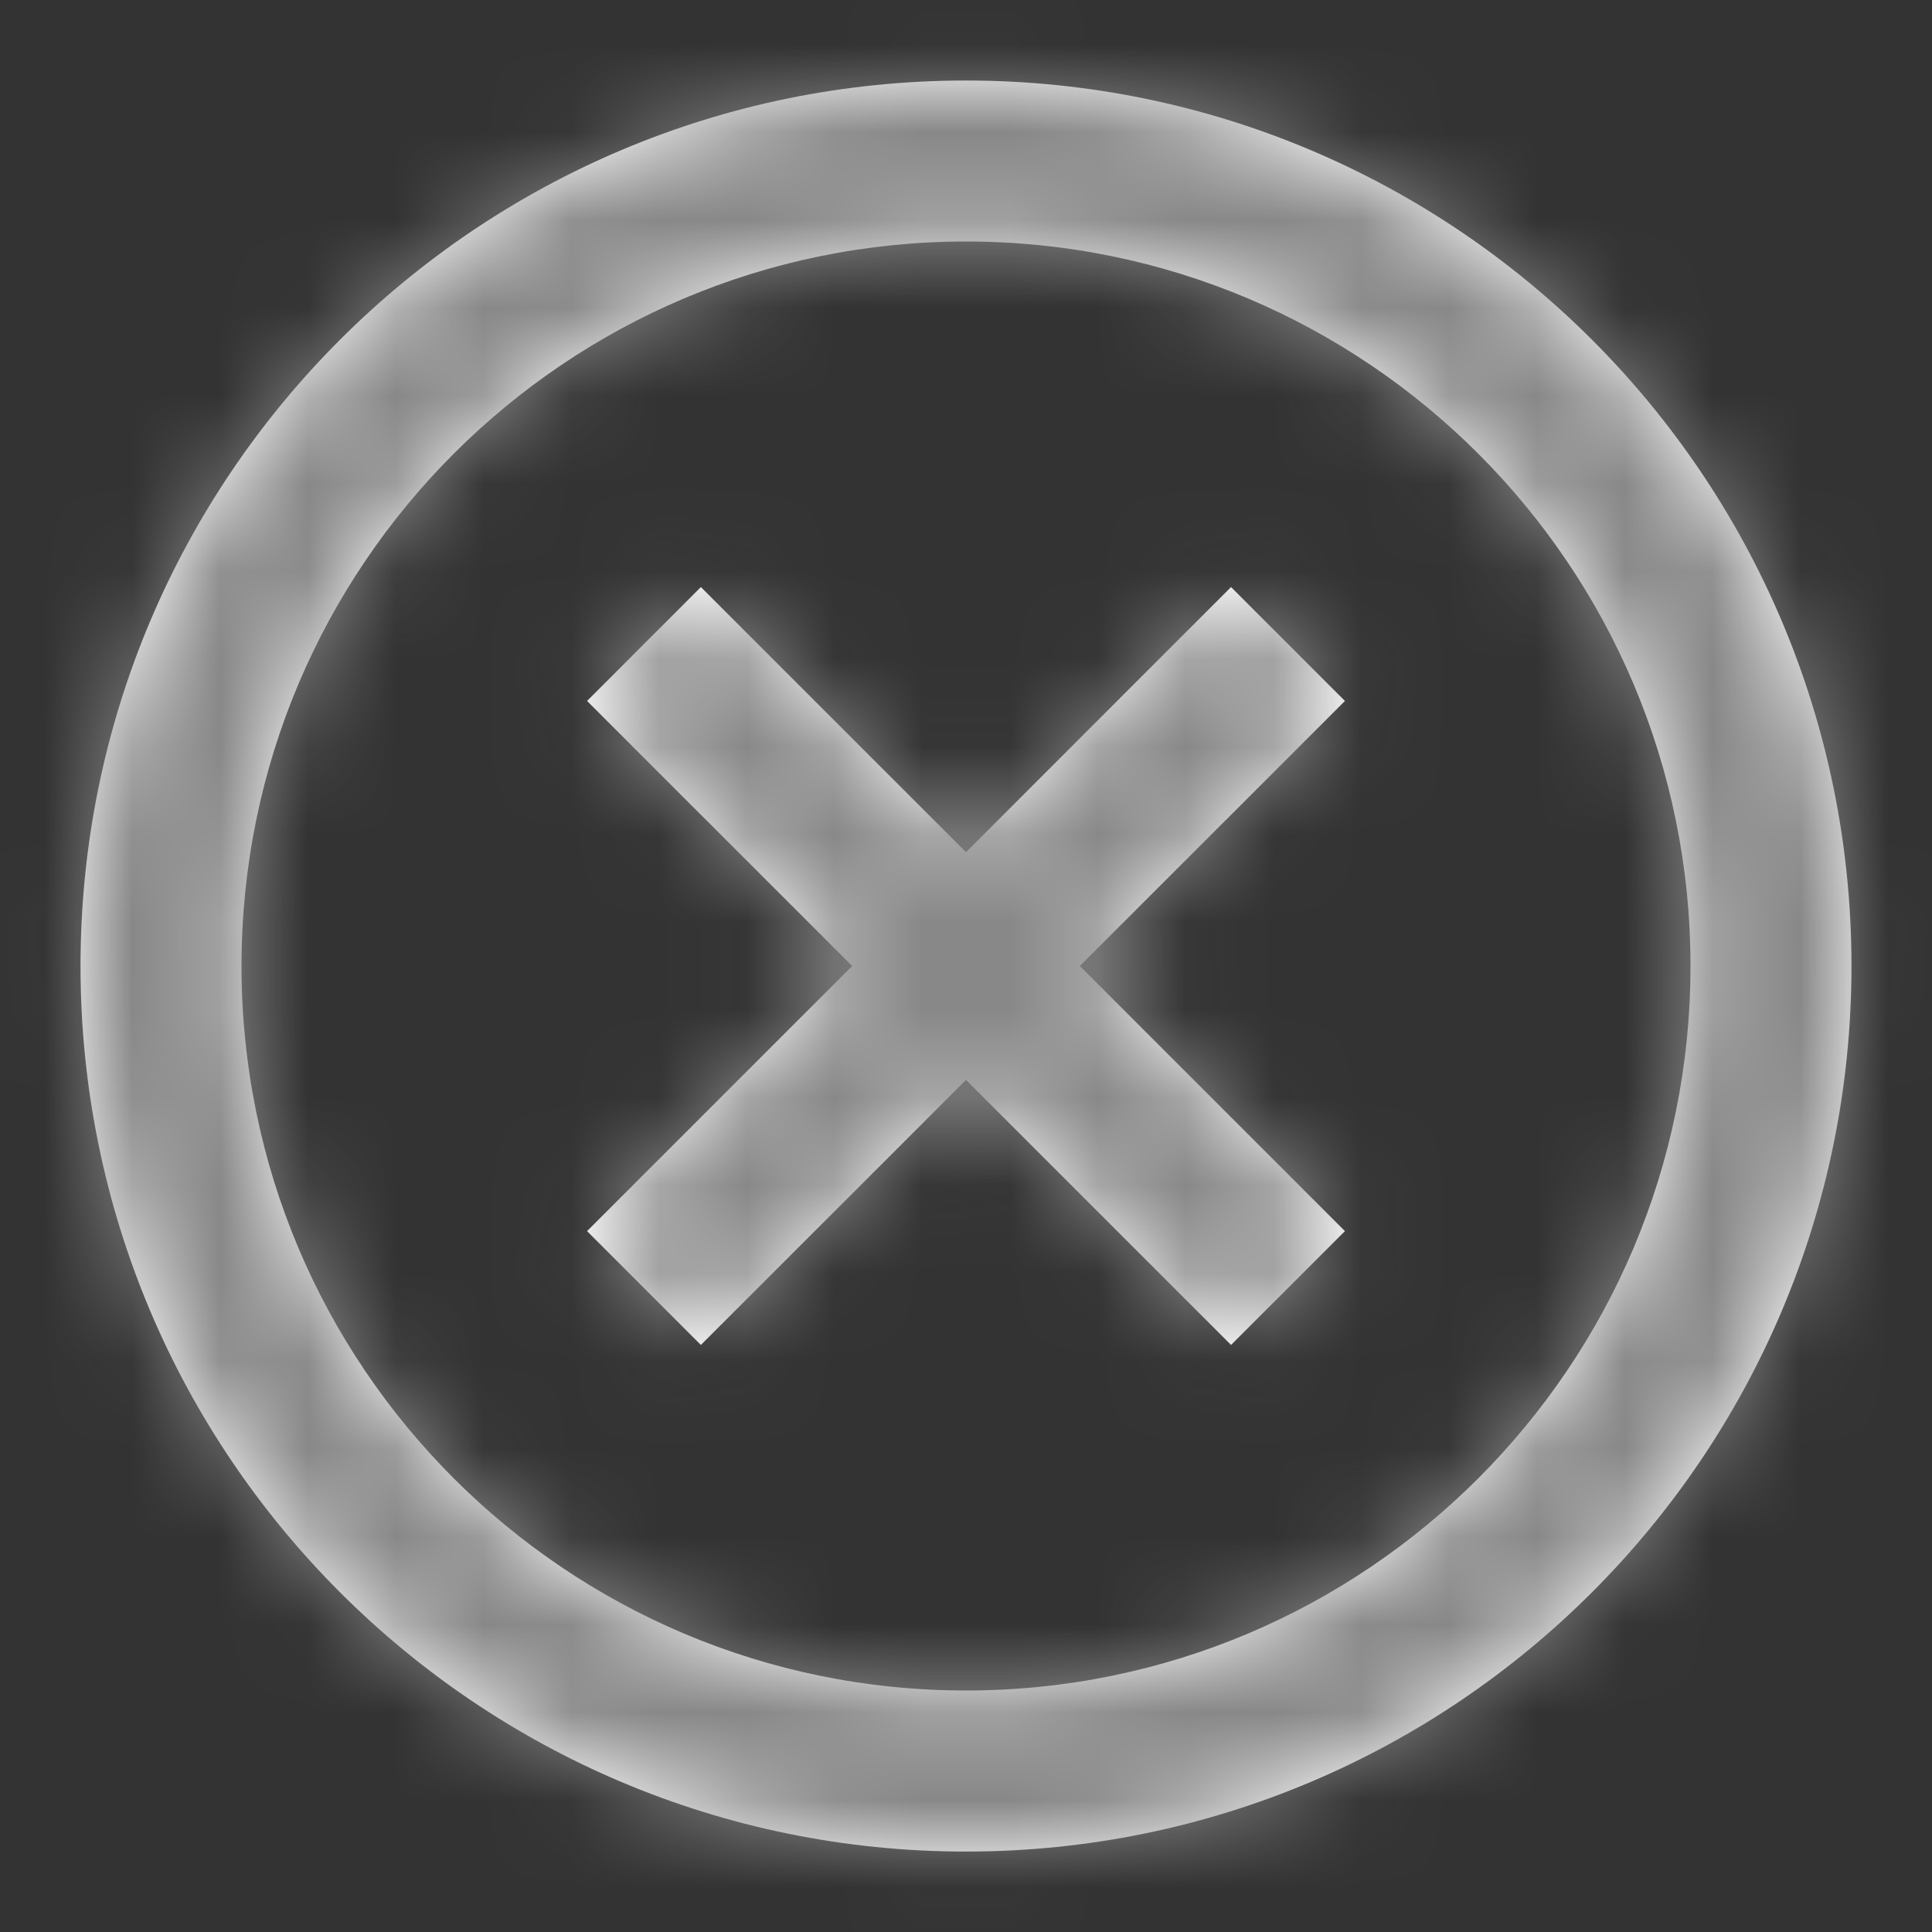 <svg width="22" height="22" viewBox="0 0 22 22" fill="none" xmlns="http://www.w3.org/2000/svg">
<rect x="0" y="0" width="22" height="22" fill="#333333" stroke="none"/>
<path fill-rule="evenodd" clip-rule="evenodd" d="M11 21.084C5.431 21.084 0.917 16.569 0.917 11C0.917 5.431 5.431 0.917 11 0.917C16.569 0.917 21.083 5.431 21.083 11C21.083 16.569 16.569 21.084 11 21.084ZM11 19.25C15.556 19.25 19.25 15.557 19.25 11C19.25 6.444 15.556 2.75 11 2.75C6.444 2.75 2.75 6.444 2.75 11C2.75 15.557 6.444 19.25 11 19.25ZM7.981 15.315L11 12.297L14.018 15.315L15.315 14.019L12.296 11L15.315 7.982L14.018 6.685L11 9.704L7.981 6.685L6.685 7.982L9.704 11L6.685 14.019L7.981 15.315Z" fill="white"/>
<mask id="mask0_0_1226" style="mask-type:luminance" maskUnits="userSpaceOnUse" x="0" y="0" width="22" height="22">
<path fill-rule="evenodd" clip-rule="evenodd" d="M11 21.084C5.431 21.084 0.917 16.569 0.917 11C0.917 5.431 5.431 0.917 11 0.917C16.569 0.917 21.083 5.431 21.083 11C21.083 16.569 16.569 21.084 11 21.084ZM11 19.25C15.556 19.25 19.25 15.557 19.25 11C19.25 6.444 15.556 2.75 11 2.75C6.444 2.75 2.75 6.444 2.75 11C2.75 15.557 6.444 19.25 11 19.25ZM7.981 15.315L11 12.297L14.018 15.315L15.315 14.019L12.296 11L15.315 7.982L14.018 6.685L11 9.704L7.981 6.685L6.685 7.982L9.704 11L6.685 14.019L7.981 15.315Z" fill="white"/>
</mask>
<g mask="url(#mask0_0_1226)">
<rect width="22" height="22" fill="#888888"/>
</g>
</svg>
